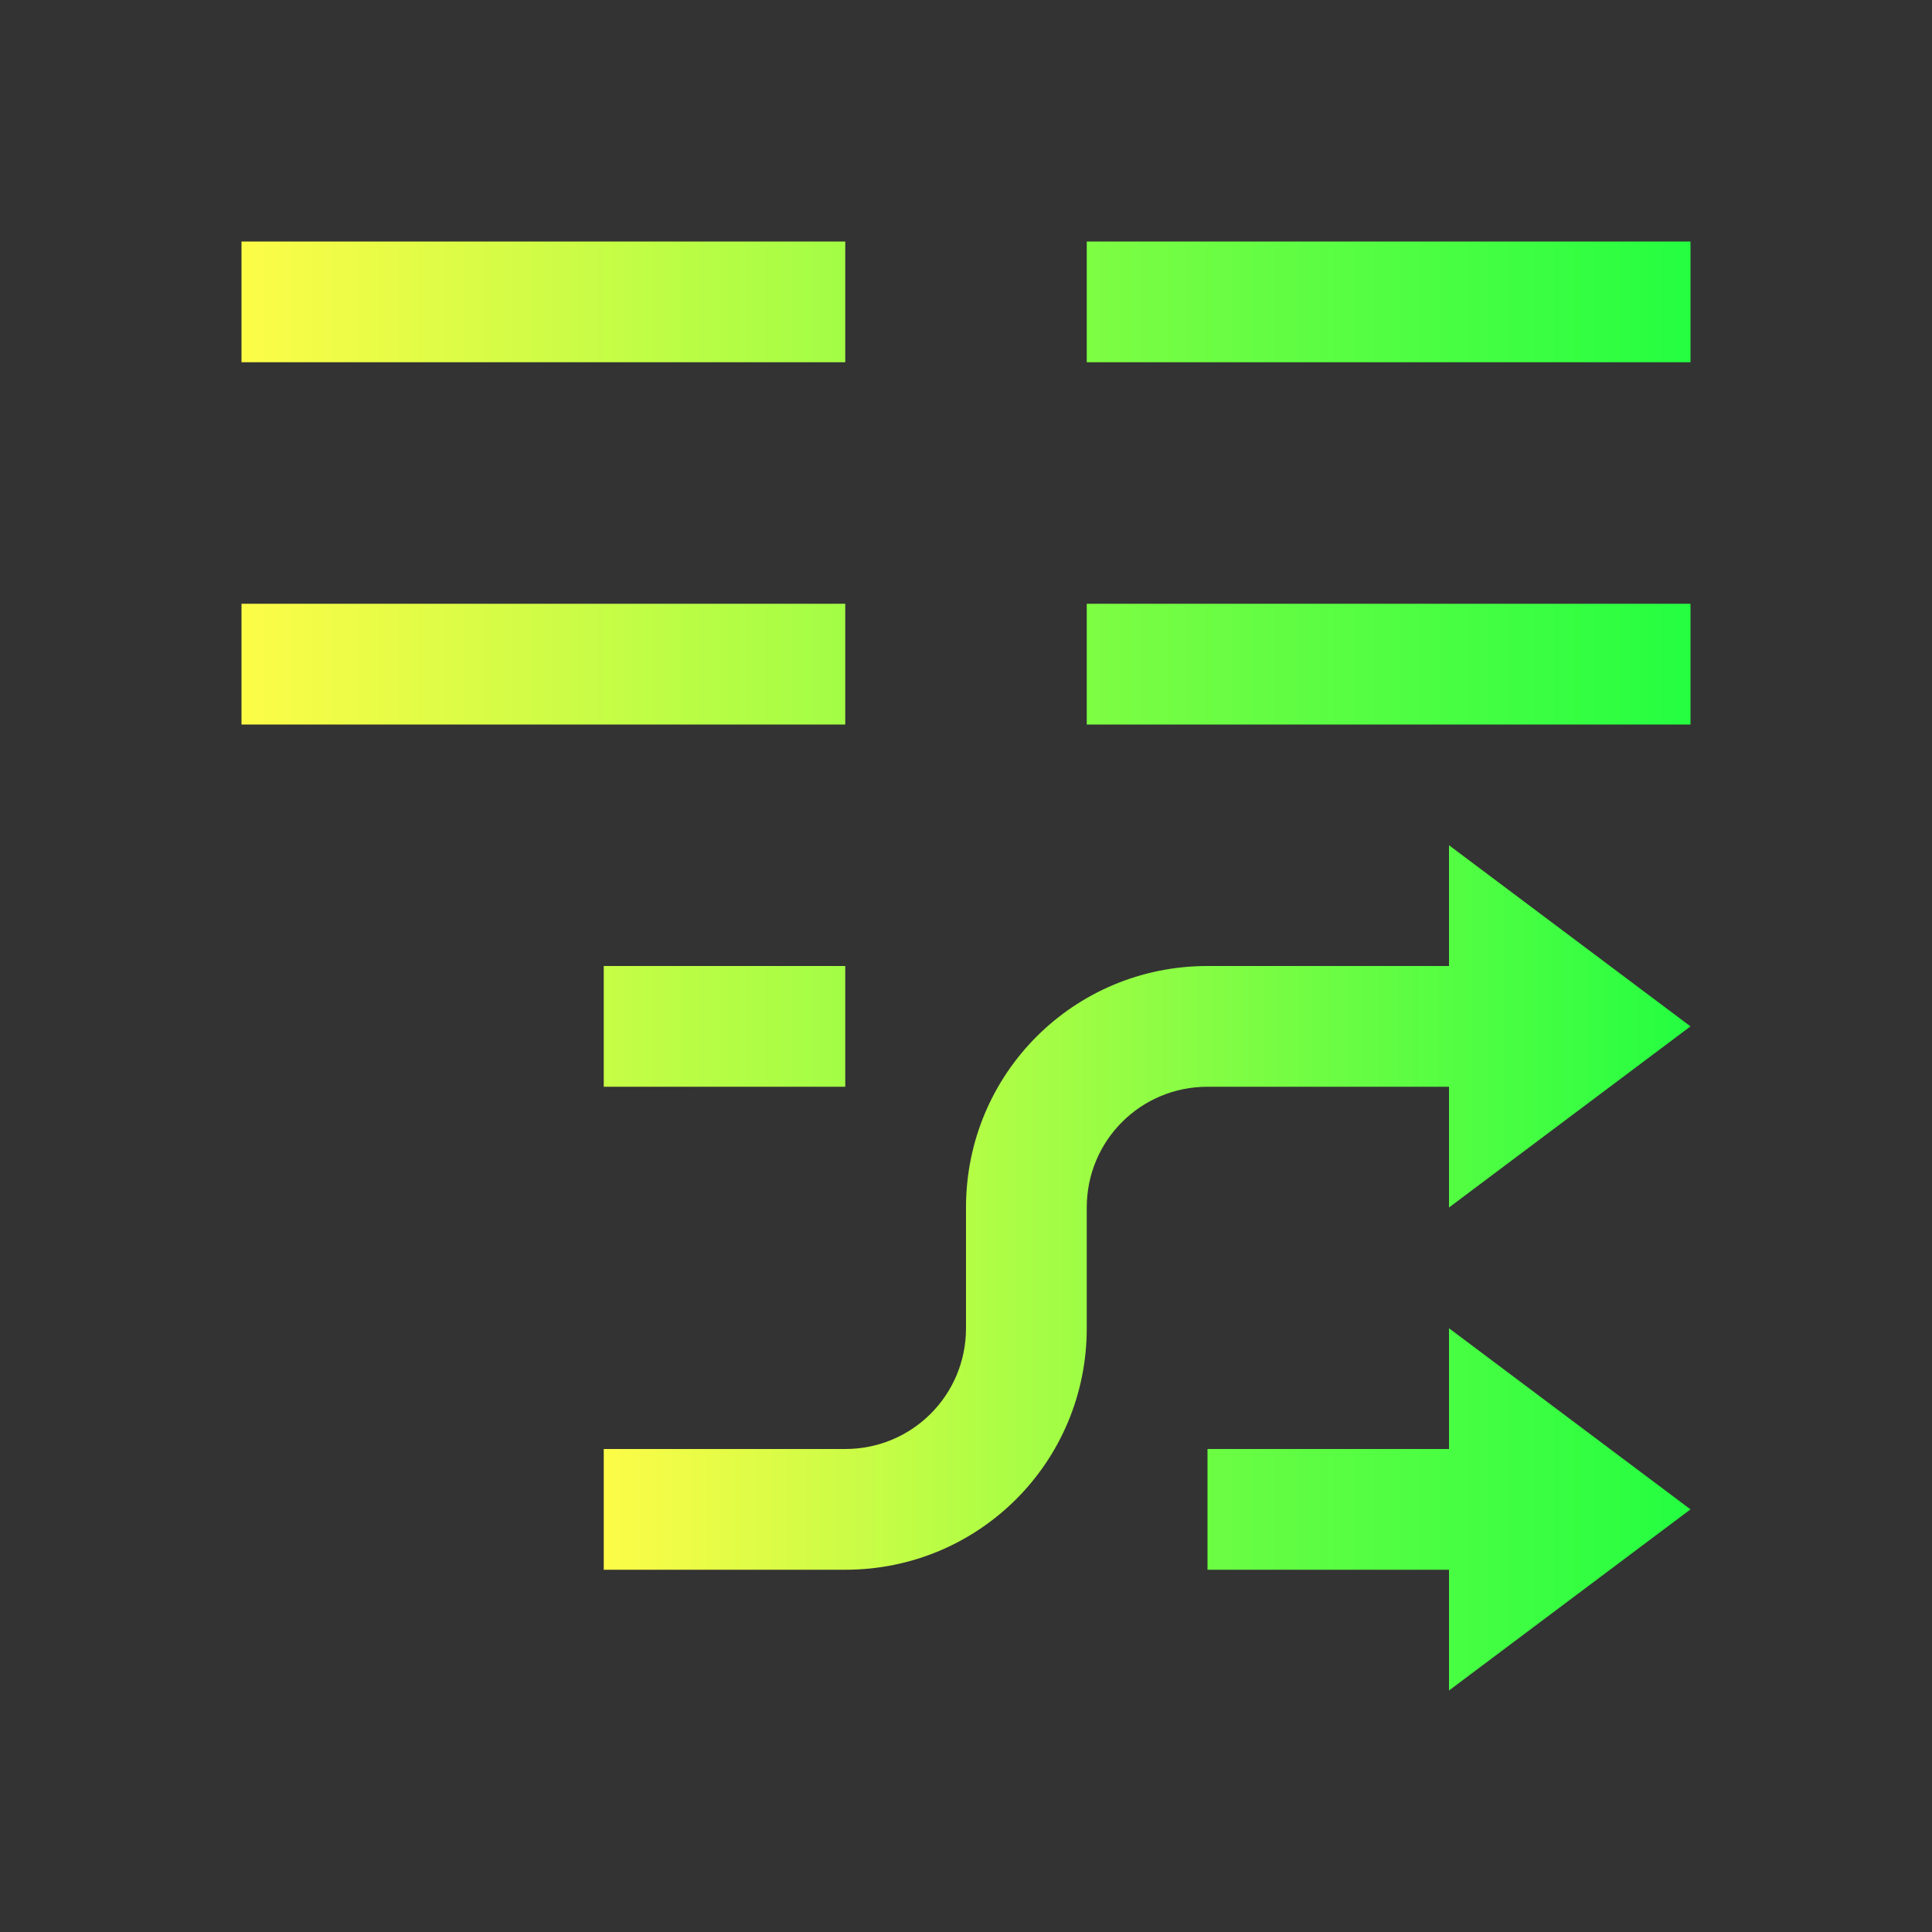 <svg width="16" height="16" viewBox="0 0 16 16" fill="none" xmlns="http://www.w3.org/2000/svg">
<rect x="0" y="0" width="16" height="16" fill="#333333" stroke="none"/>
<path d="M2 2V3H7V2H2ZM9 2V3H14V2H9ZM2 5V6H7V5H2ZM9 5V6H14V5H9ZM5 8V9H7V8H5ZM12 11V12H10V13H12V14L14 12.5L12 11Z" fill="url(#paint0_linear_10_10468)"/>
<path d="M12 7V8H10C8.892 8 8 8.892 8 10V11C8 11.554 7.554 12 7 12H5V13H7C8.108 13 9 12.108 9 11V10C9 9.446 9.446 9 10 9H12V10L14 8.5L12 7Z" fill="url(#paint1_linear_10_10468)"/>
<defs>
<linearGradient id="paint0_linear_10_10468" x1="2" y1="8" x2="14" y2="8" gradientUnits="userSpaceOnUse">
<stop stop-color="#FDFC47"/>
<stop offset="1" stop-color="#24FE41"/>
</linearGradient>
<linearGradient id="paint1_linear_10_10468" x1="5" y1="10" x2="14" y2="10" gradientUnits="userSpaceOnUse">
<stop stop-color="#FDFC47"/>
<stop offset="1" stop-color="#24FE41"/>
</linearGradient>
</defs>
</svg>
